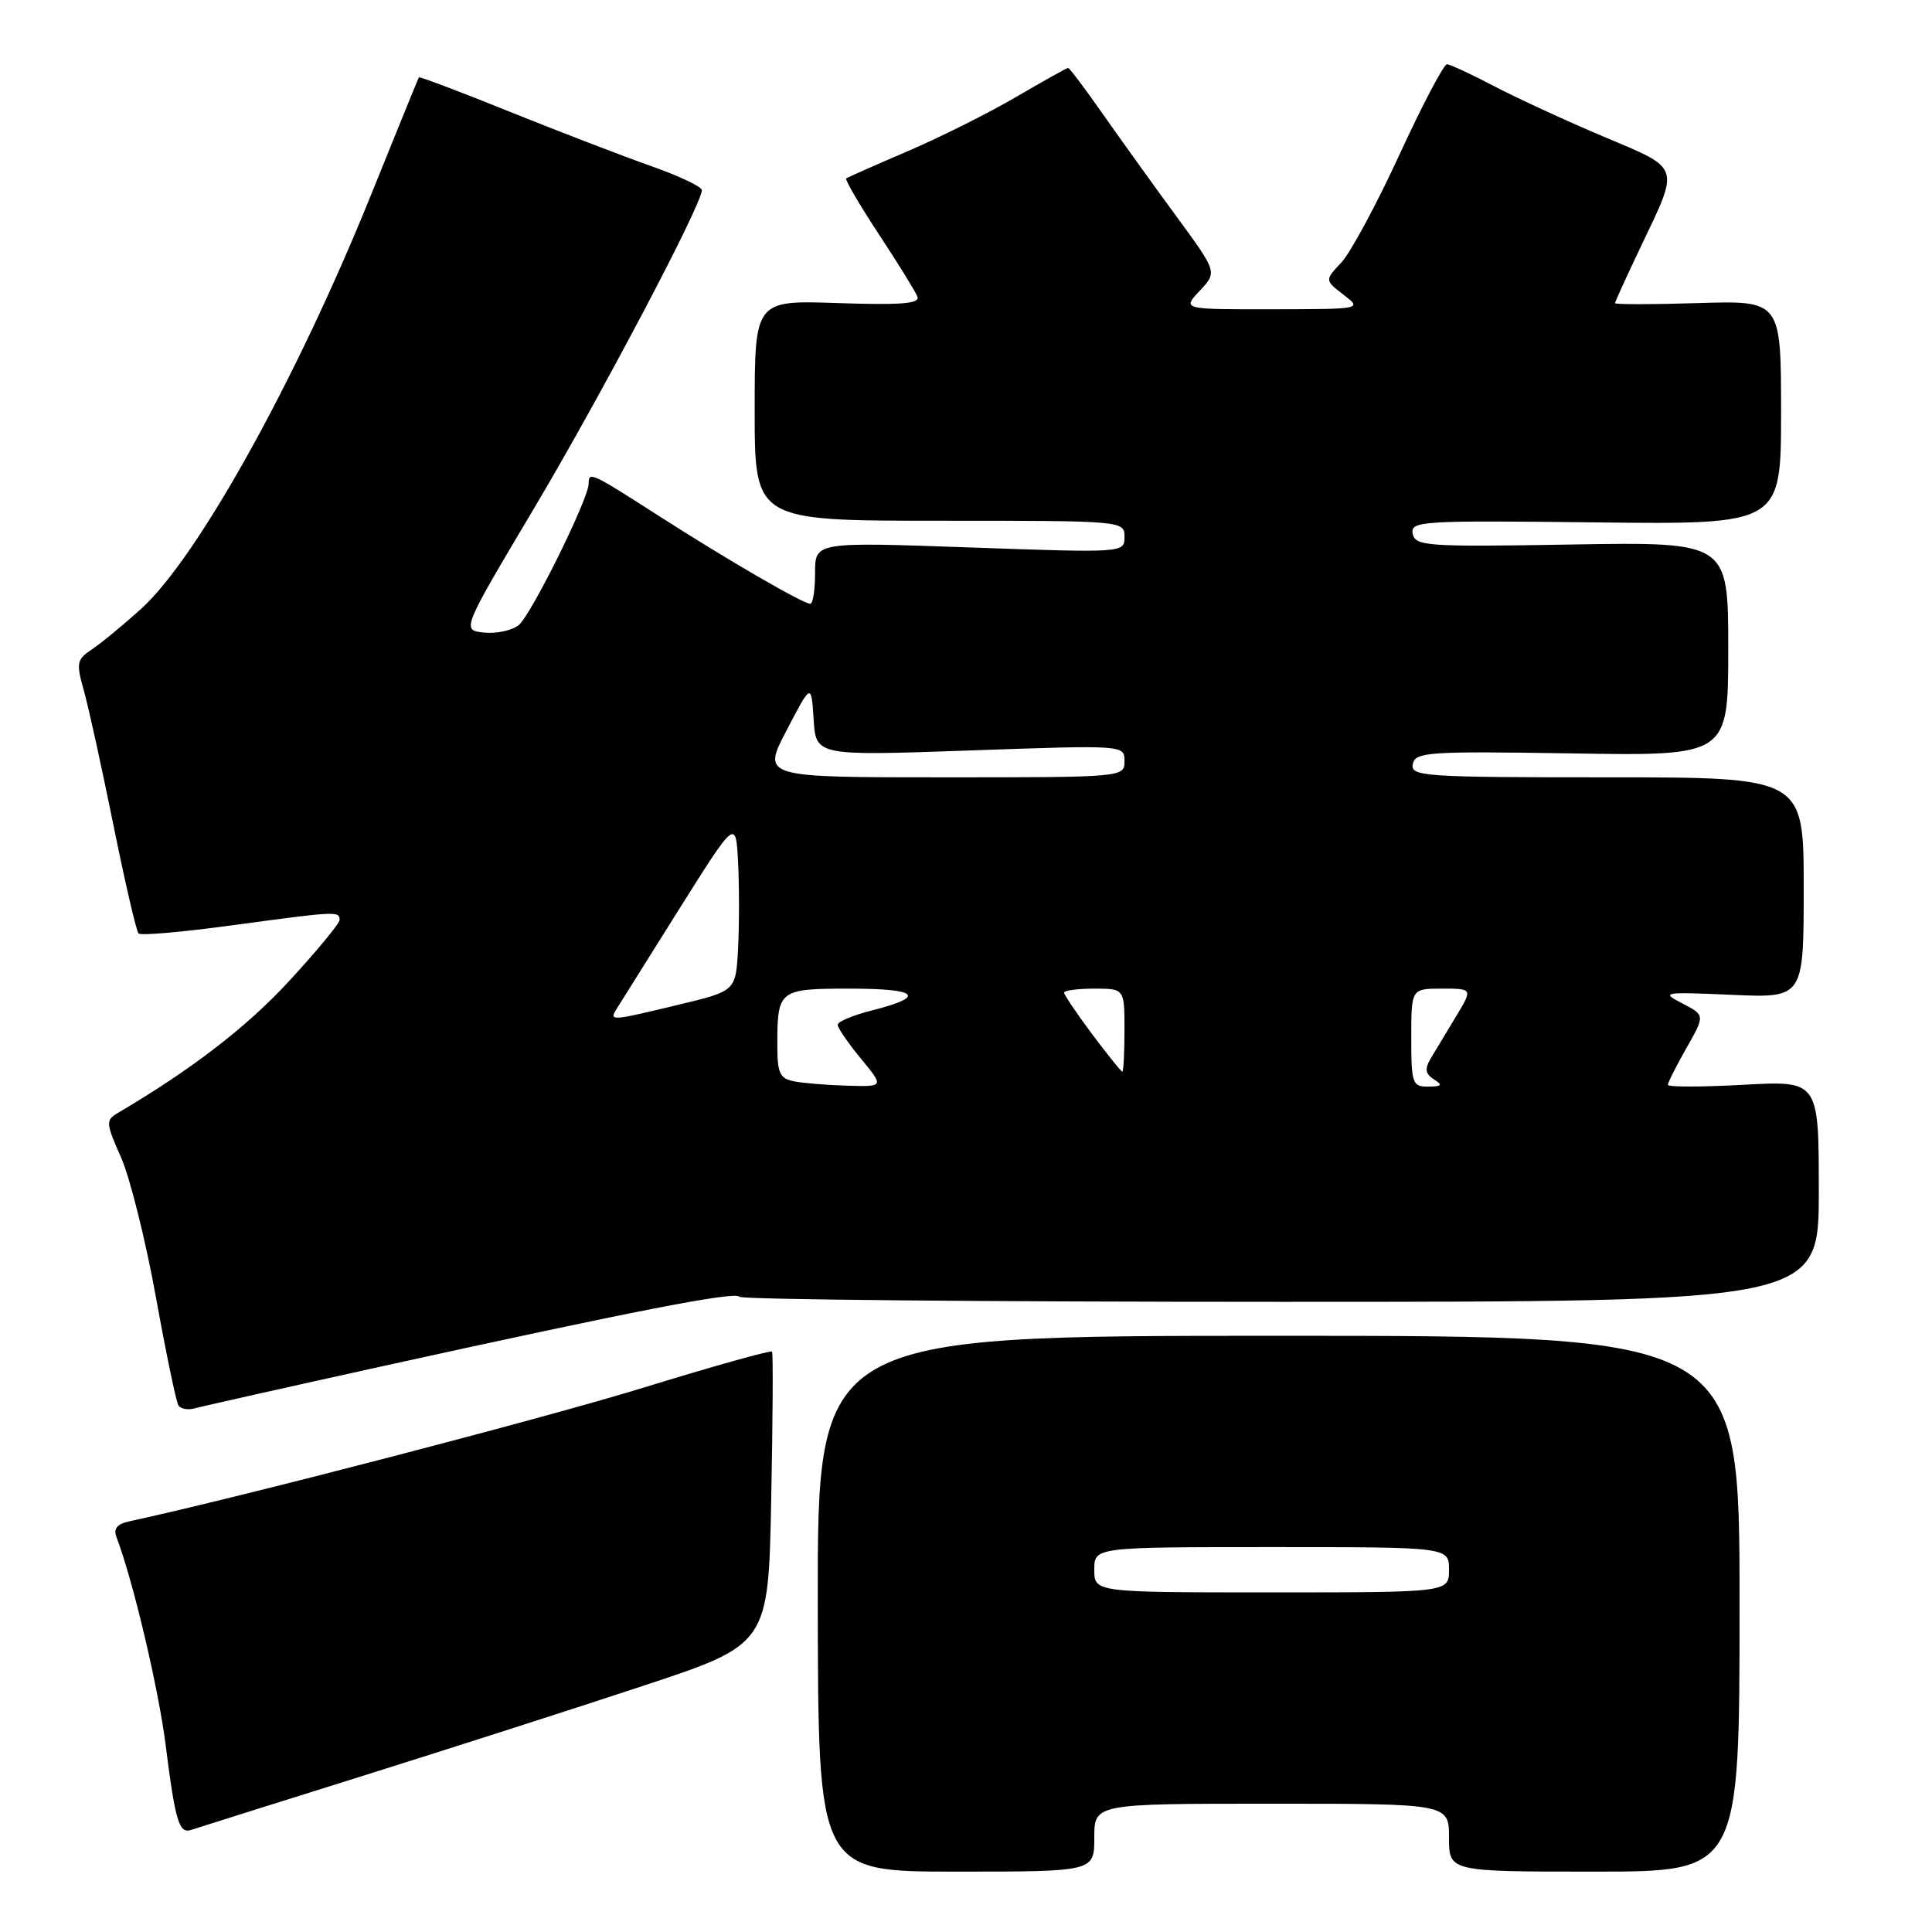 <?xml version="1.0" encoding="UTF-8" standalone="no"?>
<!DOCTYPE svg PUBLIC "-//W3C//DTD SVG 1.1//EN" "http://www.w3.org/Graphics/SVG/1.1/DTD/svg11.dtd" >
<svg xmlns="http://www.w3.org/2000/svg" xmlns:xlink="http://www.w3.org/1999/xlink" version="1.1" viewBox="0 0 256 256">
 <g >
 <path fill="currentColor"
d=" M 145.00 243.50 C 145.00 239.00 145.00 239.00 168.50 239.00 C 192.00 239.00 192.00 239.00 192.00 243.50 C 192.00 248.00 192.00 248.00 211.25 248.00 C 230.50 248.00 230.50 248.00 230.50 212.50 C 230.50 177.00 230.50 177.00 169.41 177.00 C 108.32 177.00 108.32 177.00 108.36 212.50 C 108.41 248.00 108.41 248.00 126.70 248.00 C 145.00 248.00 145.00 248.00 145.00 243.50 Z  M 47.50 235.49 C 59.05 231.87 76.00 226.43 85.16 223.40 C 101.81 217.90 101.81 217.90 102.19 198.70 C 102.40 188.14 102.45 179.32 102.30 179.10 C 102.16 178.88 94.49 181.03 85.27 183.87 C 72.09 187.93 31.51 198.48 17.16 201.58 C 15.48 201.94 15.00 202.55 15.45 203.73 C 17.60 209.33 21.02 223.79 21.95 231.24 C 23.23 241.35 23.73 243.02 25.33 242.47 C 25.97 242.26 35.95 239.11 47.50 235.49 Z  M 50.50 181.07 C 84.11 173.67 97.42 171.08 97.99 171.83 C 98.27 172.20 130.56 172.50 169.75 172.50 C 241.00 172.50 241.00 172.50 241.00 157.84 C 241.00 143.19 241.00 143.19 231.00 143.74 C 225.50 144.04 221.00 144.05 221.00 143.75 C 221.00 143.45 222.11 141.25 223.47 138.86 C 225.93 134.52 225.93 134.52 222.92 132.96 C 220.04 131.47 220.32 131.42 229.46 131.82 C 239.00 132.24 239.00 132.24 239.00 117.62 C 239.00 103.00 239.00 103.00 212.93 103.00 C 188.63 103.00 186.88 102.88 187.20 101.25 C 187.52 99.64 189.18 99.53 208.27 99.83 C 229.00 100.17 229.00 100.17 229.00 85.99 C 229.00 71.81 229.00 71.81 208.27 72.15 C 189.02 72.48 187.52 72.37 187.19 70.72 C 186.86 69.04 188.28 68.95 211.42 69.22 C 236.00 69.50 236.00 69.50 236.00 54.66 C 236.00 39.82 236.00 39.82 225.00 40.16 C 218.95 40.35 214.00 40.35 214.00 40.17 C 214.00 39.99 215.54 36.62 217.42 32.67 C 222.59 21.83 222.80 22.45 212.50 18.11 C 207.55 16.02 201.03 13.01 198.00 11.43 C 194.97 9.84 192.15 8.53 191.73 8.52 C 191.31 8.51 188.48 13.88 185.45 20.46 C 182.43 27.04 178.95 33.48 177.74 34.78 C 175.53 37.13 175.53 37.13 178.01 39.04 C 180.50 40.96 180.50 40.96 168.58 40.98 C 156.65 41.00 156.65 41.00 158.97 38.53 C 161.29 36.06 161.29 36.06 155.96 28.78 C 153.02 24.78 148.65 18.69 146.23 15.25 C 143.82 11.81 141.71 9.00 141.53 9.00 C 141.36 9.00 138.24 10.74 134.60 12.87 C 130.96 15.00 124.49 18.23 120.24 20.05 C 115.98 21.88 112.33 23.49 112.13 23.64 C 111.93 23.79 113.86 27.10 116.42 30.99 C 118.99 34.89 121.30 38.63 121.56 39.30 C 121.92 40.24 119.45 40.44 111.02 40.16 C 100.00 39.78 100.00 39.78 100.00 54.39 C 100.00 69.00 100.00 69.00 124.50 69.00 C 148.84 69.00 149.00 69.01 149.00 71.13 C 149.00 73.26 148.99 73.26 128.50 72.54 C 108.00 71.81 108.00 71.81 108.00 75.90 C 108.00 78.16 107.72 80.00 107.37 80.00 C 106.40 80.00 96.38 74.19 87.22 68.31 C 78.27 62.57 78.00 62.45 78.00 64.10 C 78.00 66.08 70.39 81.47 68.74 82.82 C 67.85 83.54 65.79 83.99 64.14 83.82 C 61.16 83.50 61.16 83.50 70.68 67.50 C 79.53 52.64 93.00 27.10 93.00 25.20 C 93.00 24.74 89.96 23.30 86.25 22.00 C 82.54 20.69 74.14 17.46 67.58 14.82 C 61.02 12.17 55.59 10.12 55.50 10.25 C 55.42 10.39 52.53 17.47 49.09 26.00 C 39.23 50.40 26.24 73.79 18.76 80.62 C 16.41 82.75 13.48 85.17 12.24 86.00 C 10.16 87.38 10.07 87.82 11.11 91.50 C 11.73 93.70 13.49 101.72 15.03 109.33 C 16.57 116.94 18.07 123.40 18.36 123.69 C 18.66 123.99 24.23 123.50 30.75 122.61 C 44.53 120.74 45.00 120.71 45.00 121.88 C 45.00 122.36 41.96 126.04 38.25 130.06 C 32.62 136.15 25.39 141.71 15.57 147.50 C 14.00 148.43 14.03 148.85 16.03 153.34 C 17.21 156.00 19.28 164.29 20.64 171.77 C 21.99 179.24 23.34 185.75 23.64 186.22 C 23.93 186.69 24.92 186.87 25.83 186.61 C 26.75 186.35 37.85 183.86 50.50 181.07 Z  M 145.00 208.00 C 145.00 205.00 145.00 205.00 168.50 205.00 C 192.00 205.00 192.00 205.00 192.00 208.00 C 192.00 211.00 192.00 211.00 168.50 211.00 C 145.00 211.00 145.00 211.00 145.00 208.00 Z  M 105.25 143.29 C 103.33 142.92 103.00 142.23 103.00 138.51 C 103.00 131.14 103.17 131.00 112.67 131.00 C 121.74 131.00 122.78 132.06 115.52 133.89 C 113.03 134.52 111.00 135.37 111.00 135.79 C 111.00 136.20 112.38 138.22 114.07 140.27 C 117.15 144.00 117.15 144.00 112.32 143.86 C 109.67 143.79 106.49 143.53 105.25 143.29 Z  M 187.00 137.50 C 187.00 131.00 187.00 131.00 191.08 131.00 C 195.16 131.00 195.16 131.00 192.89 134.75 C 191.64 136.81 190.14 139.30 189.56 140.28 C 188.76 141.63 188.86 142.29 190.00 143.02 C 191.21 143.78 191.06 143.97 189.25 143.98 C 187.15 144.00 187.00 143.58 187.00 137.50 Z  M 144.71 137.03 C 142.67 134.29 141.00 131.82 141.00 131.53 C 141.00 131.24 142.80 131.00 145.00 131.00 C 149.00 131.00 149.00 131.00 149.00 136.50 C 149.00 139.53 148.87 142.00 148.71 142.00 C 148.56 142.00 146.76 139.76 144.71 137.03 Z  M 81.70 133.69 C 82.14 132.97 85.88 127.01 90.00 120.45 C 97.50 108.53 97.50 108.53 97.80 114.26 C 97.96 117.42 97.96 122.54 97.80 125.66 C 97.50 131.31 97.50 131.31 90.00 133.11 C 80.86 135.31 80.70 135.32 81.70 133.69 Z  M 104.24 96.75 C 107.50 90.50 107.50 90.50 107.81 95.33 C 108.12 100.16 108.12 100.16 128.56 99.44 C 149.00 98.72 149.00 98.72 149.00 100.86 C 149.00 102.99 148.86 103.00 124.99 103.00 C 100.97 103.00 100.97 103.00 104.24 96.75 Z "/>
</g>
</svg>
